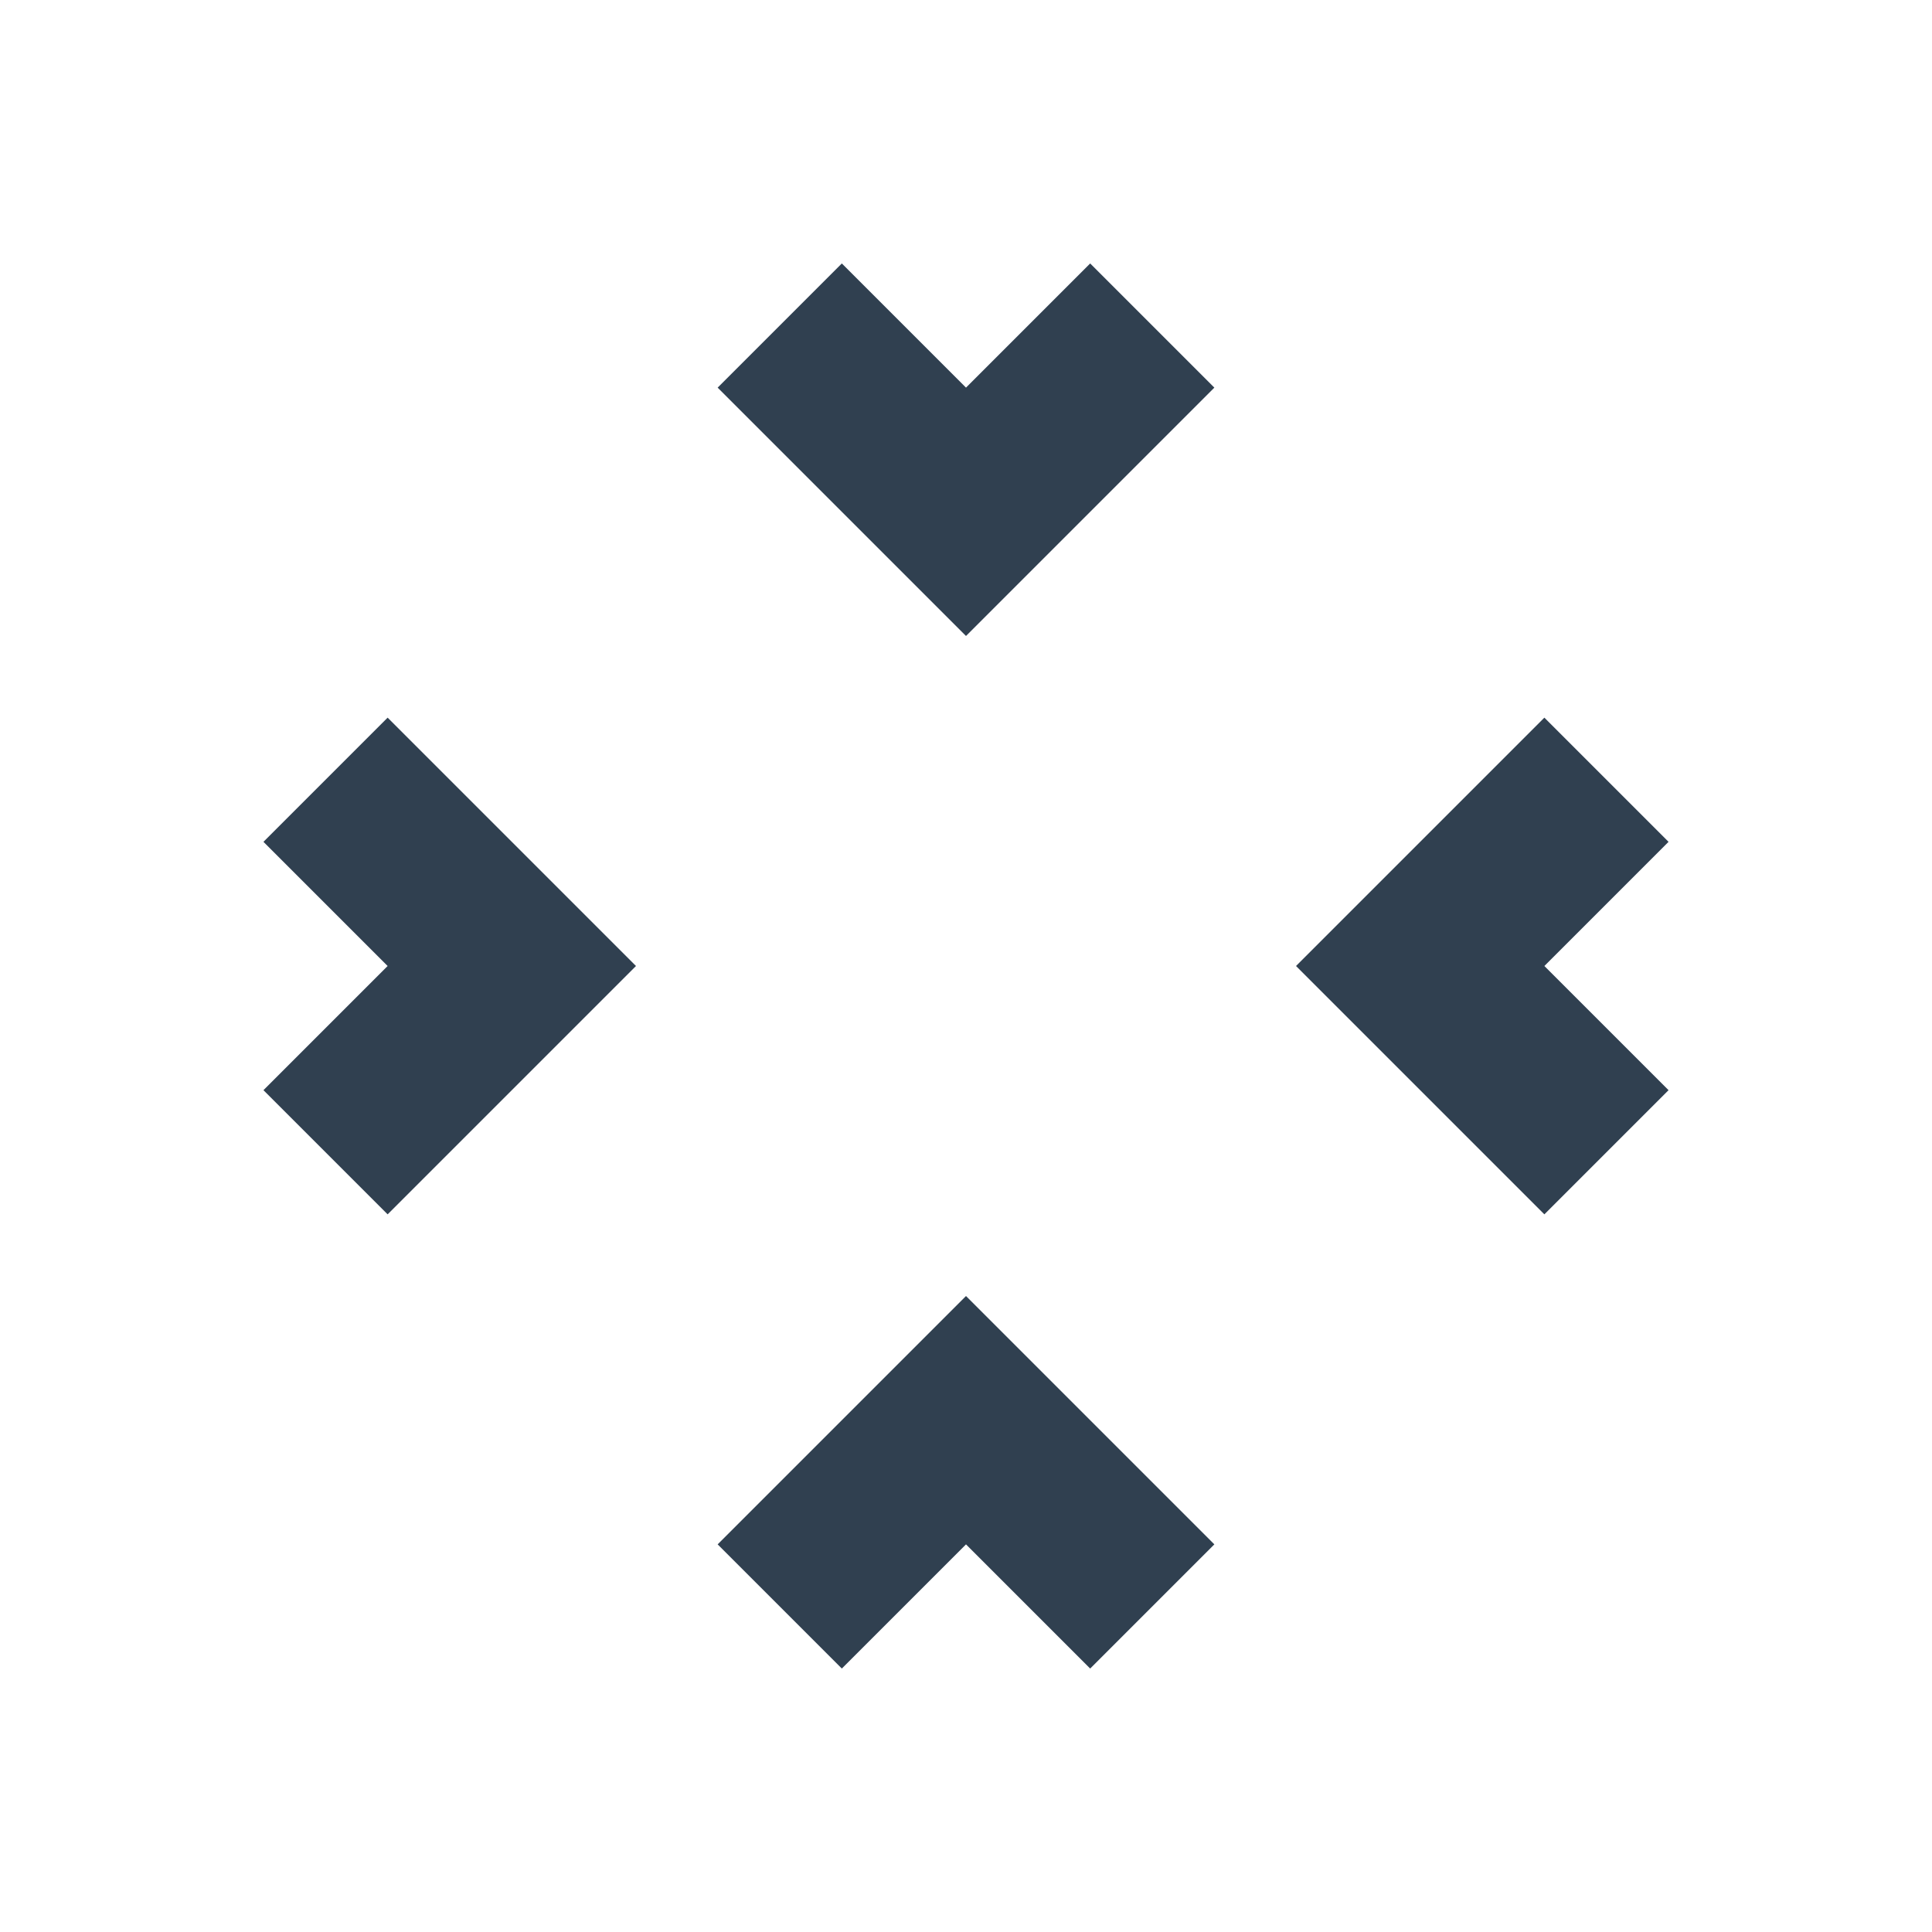 <svg xmlns="http://www.w3.org/2000/svg" xmlns:svg="http://www.w3.org/2000/svg" id="svg4359" width="22" height="22" version="1.1"><g id="layer1" transform="translate(0,-26)"><rect id="rect4147" width="2" height="2" x="-2" y="26" fill="#304050" fill-opacity="1" fill-rule="nonzero" stroke="none" stroke-dasharray="none" stroke-dashoffset="0" stroke-linecap="butt" stroke-linejoin="miter" stroke-miterlimit="4" stroke-opacity="1" stroke-width="1" clip-rule="nonzero" color="#000" color-interpolation="sRGB" color-interpolation-filters="linearRGB" color-rendering="auto" display="inline" enable-background="accumulate" image-rendering="auto" opacity="1" overflow="visible" shape-rendering="auto" text-rendering="auto" visibility="visible" style="isolation:auto;mix-blend-mode:normal;solid-color:#000;solid-opacity:1"/><path id="path4193" fill="#304050" fill-opacity="1" stroke="none" stroke-dasharray="none" stroke-linecap="round" stroke-linejoin="miter" stroke-miterlimit="4" stroke-opacity=".299" stroke-width=".1" d="M 9.586 3 L 8.172 4.414 L 9.586 5.828 L 11 7.242 L 13.828 4.414 L 12.414 3 L 11 4.414 L 9.586 3 z M 4.414 8.172 L 3 9.586 L 4.414 11 L 3 12.414 L 4.414 13.828 L 5.828 12.414 L 7.242 11 L 5.828 9.586 L 4.414 8.172 z M 17.586 8.172 L 14.758 11 L 16.172 12.414 L 17.586 13.828 L 19 12.414 L 17.586 11 L 19 9.586 L 17.586 8.172 z M 11 14.758 L 8.172 17.586 L 9.586 19 L 11 17.586 L 12.414 19 L 13.828 17.586 L 12.414 16.172 L 11 14.758 z" opacity="1" transform="translate(0,26)"/></g></svg>